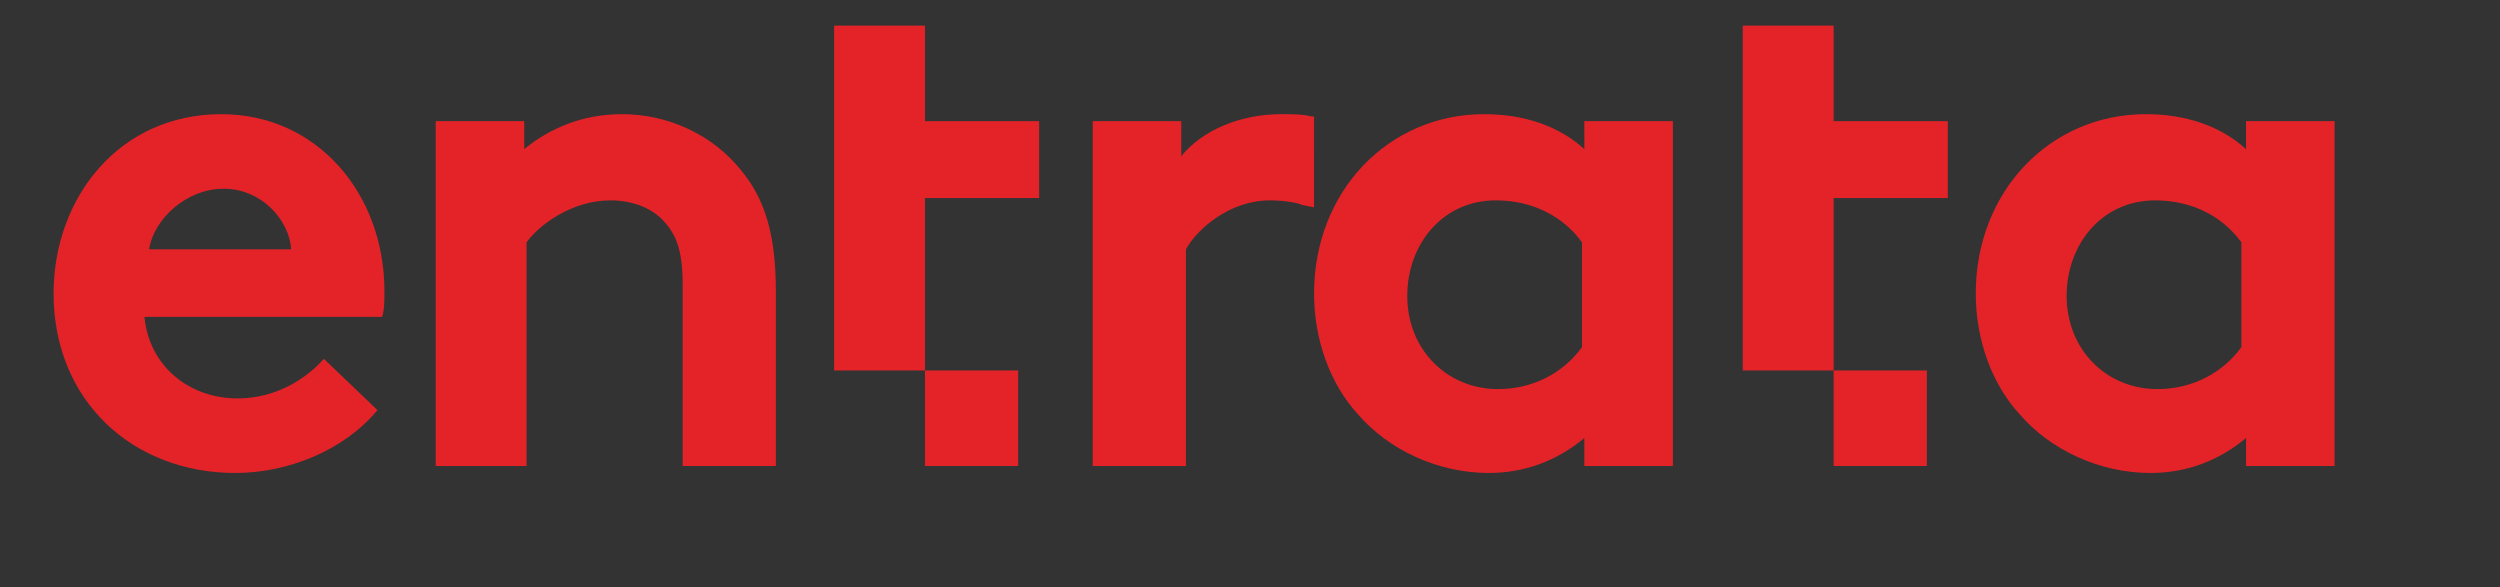 <?xml version="1.0" encoding="utf-8"?>
<!-- Generator: Adobe Illustrator 25.3.1, SVG Export Plug-In . SVG Version: 6.00 Build 0)  -->
<svg version="1.1" id="Layer_1" xmlns="http://www.w3.org/2000/svg" xmlns:xlink="http://www.w3.org/1999/xlink" x="0px" y="0px"
	 viewBox="0 0 107.3 25.2" style="enable-background:new 0 0 107.3 25.2;" xml:space="preserve">
<rect x="0" y="0" width="107.3" height="25.2" fill="#333333" stroke="none"/>
<style type="text/css">
	.st0{fill:#E32328;}
	.st1{fill:#E32328;stroke:#FFFFFF;stroke-miterlimit:10;}
</style>
<g>
	<g>
		<g>
			<path class="st0" d="M16.2,17.6c-1.4,1.7-3.8,2.7-6.1,2.7c-4.4,0-7.8-3.1-7.8-7.7c0-4.1,2.8-7.7,7.2-7.7c4.1,0,7,3.4,7,7.6
				c0,0.4,0,0.8-0.1,1.1H6.2c0.2,2.1,1.9,3.5,4,3.5c1.7,0,3-0.9,3.7-1.7L16.2,17.6z M12.5,10.7c-0.1-1.3-1.3-2.6-2.9-2.6
				c-1.6,0-3,1.3-3.2,2.6H12.5z"/>
			<path class="st0" d="M18.7,20V5.2h3.8v1.2c1.1-0.9,2.5-1.5,4.2-1.5c2,0,3.9,0.9,5.1,2.4c1,1.2,1.5,2.7,1.5,5.2V20h-4v-7.8
				c0-1.5-0.3-2.2-0.9-2.8c-0.5-0.5-1.3-0.8-2.2-0.8c-1.7,0-3.1,1.1-3.6,1.8V20H18.7z"/>
			<path class="st0" d="M71.8,20H68v-1.2c-1.2,1-2.6,1.5-4.1,1.5c-2.2,0-4.3-1-5.6-2.5c-1.2-1.3-1.9-3.2-1.9-5.2
				c0-4.4,3.2-7.7,7.3-7.7c1.7,0,3.2,0.5,4.3,1.5V5.2h3.8V20z M67.9,10.4c-0.8-1.1-2.1-1.8-3.7-1.8c-2.3,0-3.8,1.9-3.8,4.1
				c0,2.3,1.7,4,3.9,4c1.5,0,2.8-0.7,3.6-1.8V10.4z"/>
			<path class="st0" d="M100.2,20h-3.8v-1.2c-1.2,1-2.6,1.5-4.1,1.5c-2.2,0-4.3-1-5.6-2.5c-1.2-1.3-1.9-3.2-1.9-5.2
				c0-4.4,3.2-7.7,7.3-7.7c1.7,0,3.2,0.5,4.3,1.5V5.2h3.8V20z M96.2,10.4c-0.8-1.1-2.1-1.8-3.7-1.8c-2.3,0-3.8,1.9-3.8,4.1
				c0,2.3,1.7,4,3.9,4c1.5,0,2.8-0.7,3.6-1.8V10.4z"/>
			<path class="st0" d="M56.3,5c-0.4-0.1-0.8-0.1-1.3-0.1c-1.8,0-3.4,0.7-4.3,1.8V5.2h-3.8V20h4v-9.3c0.5-0.9,1.9-2.1,3.6-2.1
				c0.6,0,1.2,0.1,1.4,0.2l0.5,0.1V5L56.3,5z"/>
			<rect x="39.7" y="15.9" class="st0" width="4" height="4.1"/>
			<polygon class="st0" points="35.8,15.9 39.7,15.9 39.7,8.5 44.6,8.5 44.6,5.2 39.7,5.2 39.7,1.1 35.8,1.1 			"/>
			<rect x="78.7" y="15.9" class="st0" width="4" height="4.1"/>
			<polygon class="st0" points="74.8,15.9 78.7,15.9 78.7,8.5 83.6,8.5 83.6,5.2 78.7,5.2 78.7,1.1 74.8,1.1 			"/>
		</g>
	</g>
	<path class="st1" d="M600.5-207.8"/>
	<path class="st1" d="M-497.9-207.8"/>
</g>
</svg>
